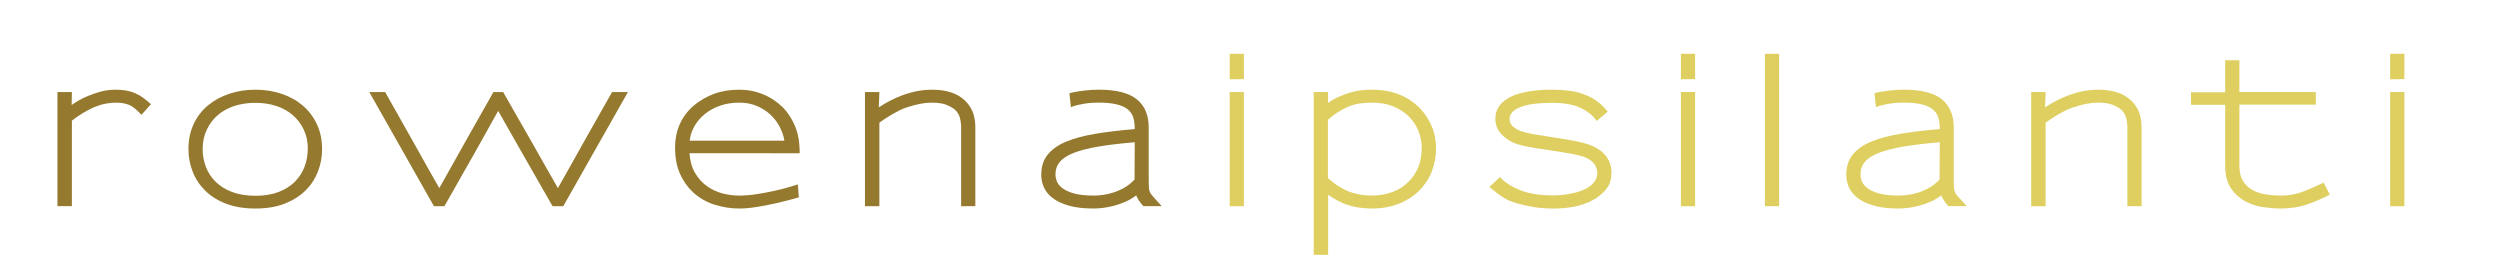 <?xml version="1.0" encoding="utf-8"?>
<!-- Generator: Adobe Illustrator 16.0.0, SVG Export Plug-In . SVG Version: 6.00 Build 0)  -->
<!DOCTYPE svg PUBLIC "-//W3C//DTD SVG 1.1//EN" "http://www.w3.org/Graphics/SVG/1.1/DTD/svg11.dtd">
<svg version="1.1" id="Layer_1" xmlns="http://www.w3.org/2000/svg" xmlns:xlink="http://www.w3.org/1999/xlink" x="0px" y="0px"
	 width="510px" height="57px" viewBox="0 0 510 57" enable-background="new 0 0 510 57" xml:space="preserve">
<g enable-background="new    ">
	<path fill="#94792E" d="M28.864,23.417c-0.645-0.666-1.134-1.126-1.47-1.38s-0.645-0.446-0.924-0.58
		c-0.364-0.16-0.777-0.286-1.239-0.38c-0.462-0.093-1.002-0.14-1.618-0.14c-0.645,0-1.344,0.074-2.101,0.22
		c-0.756,0.146-1.583,0.407-2.479,0.78c-1.513,0.694-2.969,1.587-4.369,2.68v17.44h-2.941v-23.28h2.941l-0.042,2.64
		c0.532-0.373,1.057-0.706,1.575-1c0.518-0.293,1.071-0.56,1.66-0.8c0.868-0.374,1.778-0.687,2.73-0.94s1.96-0.38,3.025-0.38
		c0.672,0,1.351,0.054,2.038,0.16c0.686,0.107,1.351,0.307,1.996,0.6c0.504,0.214,0.973,0.474,1.408,0.78
		c0.434,0.307,1.015,0.78,1.743,1.42L28.864,23.417z"/>
	<path fill="#94792E" d="M64.89,34.918c-0.546,1.453-1.373,2.74-2.479,3.859c-1.107,1.12-2.514,2.027-4.222,2.721
		c-1.709,0.692-3.739,1.039-6.092,1.039c-2.269,0-4.258-0.326-5.966-0.979c-1.708-0.653-3.13-1.54-4.264-2.66
		s-1.989-2.413-2.562-3.88c-0.575-1.467-0.861-3-0.861-4.6c0-1.92,0.357-3.634,1.071-5.141c0.714-1.506,1.694-2.773,2.941-3.8
		c1.246-1.026,2.695-1.813,4.348-2.36c1.652-0.546,3.417-0.82,5.293-0.82c1.876,0,3.641,0.274,5.293,0.82
		c1.652,0.547,3.095,1.34,4.327,2.38s2.206,2.313,2.92,3.82c0.714,1.507,1.071,3.22,1.071,5.14
		C65.709,31.978,65.436,33.465,64.89,34.918z M62.81,30.457c0-1.466-0.273-2.786-0.819-3.959c-0.546-1.173-1.296-2.173-2.248-3
		c-0.952-0.826-2.08-1.453-3.382-1.88c-1.302-0.426-2.724-0.64-4.264-0.64c-1.541,0-2.969,0.214-4.285,0.64
		c-1.317,0.427-2.451,1.054-3.403,1.88c-0.953,0.827-1.702,1.827-2.248,3c-0.546,1.174-0.819,2.494-0.819,3.959
		c0,1.228,0.216,2.414,0.651,3.561c0.434,1.146,1.092,2.16,1.975,3.04s2.002,1.58,3.361,2.101c1.358,0.52,2.962,0.779,4.811,0.779
		c1.792,0,3.361-0.26,4.706-0.779c1.344-0.521,2.45-1.221,3.319-2.101c0.868-0.88,1.519-1.886,1.954-3.021
		c0.434-1.133,0.651-2.326,0.651-3.58H62.81z"/>
	<path fill="#94792E" d="M114.905,42.058h-2.185l-6.134-10.72c-0.812-1.467-1.639-2.92-2.479-4.36
		c-0.84-1.44-1.667-2.893-2.479-4.36c-0.812,1.467-1.617,2.907-2.416,4.32c-0.798,1.414-1.604,2.854-2.416,4.32l-6.133,10.8h-2.143
		L75.33,18.777h3.235l6.05,10.721c0.812,1.493,1.638,2.973,2.479,4.439s1.681,2.947,2.521,4.439c1.792-3.226,3.598-6.445,5.419-9.66
		c1.82-3.213,3.697-6.526,5.629-9.94h1.975l6.176,10.801c0.84,1.493,1.673,2.967,2.5,4.42c0.826,1.453,1.659,2.913,2.5,4.379
		c0.84-1.492,1.673-2.973,2.5-4.439s1.645-2.934,2.458-4.4l6.092-10.76h3.235L114.905,42.058z"/>
	<path fill="#94792E" d="M140.658,31.258c0.111,1.6,0.497,2.953,1.155,4.06c0.658,1.106,1.47,2,2.437,2.681
		c0.966,0.68,2.017,1.166,3.151,1.459c1.134,0.295,2.248,0.44,3.34,0.44c1.177,0,2.401-0.101,3.676-0.3
		c1.274-0.2,2.479-0.426,3.613-0.68c1.135-0.254,2.128-0.507,2.983-0.76c0.854-0.254,1.435-0.434,1.744-0.541l0.21,2.641
		c-1.68,0.479-3.137,0.859-4.369,1.14c-1.233,0.28-2.556,0.54-3.97,0.78c-1.415,0.24-2.682,0.359-3.802,0.359
		c-1.708,0-3.389-0.26-5.041-0.779c-1.653-0.521-3.124-1.367-4.412-2.541c-1.121-1.039-2.01-2.306-2.667-3.799
		c-0.659-1.494-0.987-3.254-0.987-5.28c0-1.84,0.343-3.493,1.029-4.96c0.686-1.466,1.659-2.72,2.92-3.76
		c1.176-0.96,2.513-1.72,4.012-2.28c1.498-0.56,3.214-0.84,5.146-0.84c1.708,0,3.326,0.314,4.853,0.94
		c1.526,0.627,2.892,1.54,4.096,2.74c0.98,1.014,1.786,2.267,2.416,3.76c0.63,1.494,0.945,3.334,0.945,5.521H140.658z
		 M160.025,28.737c-0.168-1.013-0.504-1.993-1.008-2.94c-0.504-0.946-1.155-1.78-1.953-2.5c-0.798-0.72-1.723-1.293-2.773-1.72
		c-1.05-0.426-2.206-0.64-3.466-0.64c-1.428,0-2.738,0.207-3.928,0.62c-1.191,0.414-2.227,0.98-3.109,1.7
		c-0.882,0.72-1.59,1.547-2.122,2.48c-0.533,0.934-0.855,1.92-0.966,2.96h19.325V28.737z"/>
	<path fill="#94792E" d="M196.071,42.058v-15.96c0-0.747-0.084-1.433-0.252-2.06c-0.168-0.626-0.491-1.167-0.966-1.62
		c-0.42-0.373-1.002-0.713-1.744-1.02c-0.743-0.306-1.758-0.46-3.046-0.46c-1.485,0-3.208,0.334-5.167,1
		c-0.42,0.134-0.875,0.32-1.365,0.56c-0.491,0.24-0.981,0.5-1.471,0.78c-0.49,0.28-0.966,0.574-1.428,0.88
		c-0.462,0.307-0.876,0.594-1.239,0.86v17.04h-2.941v-23.28h2.941c0,0.054-0.007,0.24-0.021,0.56
		c-0.015,0.32-0.028,0.734-0.042,1.24c-0.015,0.507-0.036,0.947-0.063,1.32c1.596-1.04,3.178-1.853,4.747-2.44
		c2.072-0.773,4.117-1.16,6.134-1.16c2.968,0,5.223,0.76,6.764,2.28c0.7,0.694,1.218,1.474,1.554,2.34
		c0.336,0.867,0.504,1.914,0.504,3.14v16H196.071z"/>
	<path fill="#94792E" d="M233.252,42.058c-0.42-0.453-0.735-0.853-0.945-1.2c-0.21-0.346-0.385-0.68-0.525-1
		c-0.7,0.533-1.449,0.974-2.248,1.32s-1.59,0.619-2.374,0.82c-0.785,0.199-1.527,0.34-2.227,0.42
		c-0.701,0.08-1.317,0.119-1.849,0.119c-1.989,0-3.662-0.193-5.021-0.58c-1.359-0.386-2.458-0.899-3.298-1.539
		c-0.84-0.641-1.443-1.373-1.807-2.201c-0.364-0.826-0.546-1.68-0.546-2.559c0-1.654,0.441-3.027,1.323-4.121
		c0.882-1.093,2.149-1.979,3.802-2.66c1.652-0.68,3.655-1.213,6.007-1.6c2.353-0.386,5-0.7,7.94-0.94v-0.12
		c0-0.88-0.105-1.646-0.315-2.3c-0.21-0.653-0.596-1.2-1.155-1.64c-0.561-0.44-1.317-0.773-2.269-1
		c-0.952-0.226-2.157-0.34-3.613-0.34c-1.149,0-2.171,0.08-3.067,0.24c-0.896,0.16-1.541,0.307-1.933,0.44
		c-0.393,0.134-0.616,0.213-0.672,0.24l-0.294-2.84c0.056-0.026,0.336-0.093,0.84-0.2c0.504-0.106,1.232-0.22,2.185-0.34
		c0.952-0.12,1.946-0.18,2.983-0.18c3.529,0,6.105,0.654,7.73,1.96c1.624,1.307,2.437,3.227,2.437,5.76v11.199
		c0,0.48,0.014,0.861,0.042,1.141c0.027,0.28,0.084,0.533,0.168,0.76s0.217,0.447,0.399,0.66c0.182,0.214,0.427,0.494,0.735,0.84
		l1.302,1.44H233.252z M231.487,29.018c-2.885,0.24-5.35,0.533-7.394,0.88c-2.045,0.347-3.718,0.774-5.021,1.28
		c-1.302,0.507-2.255,1.119-2.857,1.84c-0.603,0.72-0.903,1.587-0.903,2.6c0,0.4,0.091,0.848,0.273,1.34
		c0.182,0.494,0.553,0.961,1.113,1.4c0.56,0.439,1.351,0.807,2.374,1.1c1.022,0.295,2.388,0.44,4.096,0.44
		c0.448,0,1.015-0.04,1.702-0.12c0.686-0.08,1.414-0.24,2.185-0.48c0.77-0.239,1.533-0.572,2.29-1
		c0.756-0.426,1.456-0.986,2.101-1.68L231.487,29.018z"/>
	<path fill="#DECF60" d="M250.855,16.178v-5.2h2.898v5.16L250.855,16.178z M250.855,42.058v-23.28h2.898v23.28H250.855z"/>
	<path fill="#DECF60" d="M292.174,34.737c-0.52,1.468-1.395,2.841-2.626,4.12c-1.036,1.066-2.381,1.947-4.033,2.641
		c-1.653,0.692-3.544,1.039-5.672,1.039c-0.7,0-1.548-0.06-2.542-0.18s-2.107-0.42-3.34-0.9c-0.477-0.213-0.973-0.466-1.491-0.76
		c-0.519-0.293-1.029-0.613-1.533-0.96v12.24h-2.94v-33.2h2.94l-0.042,2.24c0.392-0.293,0.818-0.566,1.281-0.82
		c0.462-0.253,0.973-0.486,1.533-0.7c0.868-0.373,1.807-0.667,2.814-0.88c1.009-0.213,2.115-0.32,3.319-0.32
		c4.062,0,7.324,1.254,9.789,3.76c1.009,1.04,1.813,2.253,2.415,3.64c0.603,1.387,0.904,2.934,0.904,4.641
		C292.951,31.805,292.691,33.271,292.174,34.737z M290.052,30.338c0-1.227-0.218-2.4-0.651-3.521s-1.071-2.106-1.911-2.96
		c-0.841-0.88-1.897-1.586-3.172-2.12c-1.274-0.533-2.767-0.8-4.475-0.8c-0.841,0-1.674,0.06-2.499,0.18
		c-0.827,0.12-1.66,0.367-2.5,0.74c-0.672,0.294-1.352,0.66-2.037,1.1c-0.688,0.44-1.324,0.94-1.912,1.5v11.88
		c0.812,0.72,1.561,1.287,2.248,1.699c0.686,0.414,1.309,0.74,1.869,0.98c0.588,0.24,1.287,0.447,2.101,0.62
		c0.812,0.173,1.722,0.26,2.73,0.26c1.456,0,2.843-0.233,4.159-0.7c1.316-0.466,2.465-1.206,3.445-2.22
		c0.756-0.772,1.371-1.706,1.848-2.8s0.715-2.373,0.715-3.84H290.052z"/>
	<path fill="#DECF60" d="M327.967,38.158c-0.518,0.786-1.281,1.526-2.289,2.219c-1.037,0.694-2.289,1.228-3.76,1.601
		s-3.145,0.56-5.021,0.56c-1.457,0-2.802-0.1-4.033-0.3c-1.233-0.2-2.381-0.46-3.445-0.78c-1.064-0.293-2.003-0.699-2.814-1.22
		c-0.813-0.521-1.737-1.22-2.772-2.1l2.143-2c1.063,1.12,2.484,2.021,4.264,2.7c1.778,0.68,3.941,1.02,6.49,1.02
		c1.346,0,2.661-0.133,3.949-0.4c1.289-0.266,2.396-0.68,3.319-1.24c1.232-0.799,1.849-1.772,1.849-2.92
		c0-0.399-0.092-0.819-0.273-1.26c-0.182-0.439-0.469-0.82-0.861-1.14c-0.279-0.239-0.602-0.453-0.966-0.64s-0.854-0.36-1.47-0.521
		c-0.617-0.159-1.387-0.319-2.311-0.479c-0.925-0.16-2.088-0.347-3.488-0.561c-1.344-0.186-2.492-0.359-3.444-0.52
		s-1.772-0.32-2.458-0.48c-0.687-0.16-1.274-0.346-1.764-0.56c-0.49-0.213-0.961-0.48-1.408-0.8
		c-1.568-1.066-2.353-2.426-2.353-4.08c0-1.093,0.308-2.026,0.925-2.8c0.615-0.773,1.441-1.386,2.479-1.84
		c2.016-0.88,4.719-1.32,8.107-1.32c1.232,0,2.443,0.074,3.635,0.22c1.189,0.147,2.346,0.46,3.466,0.94
		c0.728,0.294,1.429,0.68,2.101,1.16s1.414,1.2,2.227,2.16l-2.269,1.88c-0.812-1.146-1.94-2.046-3.382-2.7
		c-1.443-0.653-3.368-0.98-5.777-0.98c-1.344,0-2.625,0.08-3.844,0.24c-1.219,0.16-2.233,0.44-3.045,0.84
		c-1.149,0.56-1.723,1.293-1.723,2.2c0,0.32,0.068,0.627,0.209,0.92s0.406,0.586,0.799,0.88c0.279,0.214,0.588,0.394,0.924,0.54
		s0.791,0.293,1.365,0.44c0.574,0.147,1.33,0.3,2.27,0.46c0.938,0.16,2.148,0.347,3.634,0.56c1.345,0.214,2.499,0.407,3.466,0.58
		s1.82,0.36,2.562,0.56c0.742,0.2,1.379,0.428,1.912,0.68c0.531,0.254,1.021,0.555,1.471,0.9c0.699,0.533,1.238,1.188,1.617,1.96
		c0.378,0.774,0.566,1.587,0.566,2.44C328.744,36.377,328.485,37.371,327.967,38.158z"/>
	<path fill="#DECF60" d="M342.902,16.178v-5.2h2.898v5.16L342.902,16.178z M342.902,42.058v-23.28h2.898v23.28H342.902z"/>
	<path fill="#DECF60" d="M360.044,42.058v-31.08h2.898v31.08H360.044z"/>
	<path fill="#DECF60" d="M397.477,42.058c-0.42-0.453-0.735-0.853-0.945-1.2c-0.21-0.346-0.385-0.68-0.525-1
		c-0.7,0.533-1.449,0.974-2.248,1.32c-0.798,0.347-1.59,0.619-2.373,0.82c-0.785,0.199-1.527,0.34-2.227,0.42
		c-0.701,0.08-1.316,0.119-1.849,0.119c-1.989,0-3.662-0.193-5.021-0.58c-1.359-0.386-2.457-0.899-3.298-1.539
		c-0.841-0.641-1.442-1.373-1.807-2.201c-0.364-0.826-0.546-1.68-0.546-2.559c0-1.654,0.441-3.027,1.323-4.121
		c0.882-1.093,2.149-1.979,3.802-2.66s3.655-1.213,6.008-1.6c2.354-0.386,5-0.7,7.94-0.94v-0.12c0-0.88-0.104-1.646-0.315-2.3
		c-0.209-0.653-0.596-1.2-1.154-1.64c-0.561-0.44-1.317-0.773-2.27-1c-0.952-0.226-2.156-0.34-3.613-0.34
		c-1.148,0-2.17,0.08-3.066,0.24c-0.896,0.16-1.541,0.307-1.933,0.44c-0.393,0.134-0.616,0.213-0.673,0.24l-0.293-2.84
		c0.055-0.026,0.336-0.093,0.84-0.2c0.504-0.106,1.232-0.22,2.185-0.34s1.946-0.18,2.983-0.18c3.528,0,6.105,0.654,7.729,1.96
		c1.624,1.307,2.437,3.227,2.437,5.76v11.199c0,0.48,0.014,0.861,0.043,1.141c0.027,0.28,0.084,0.533,0.168,0.76
		s0.216,0.447,0.398,0.66c0.182,0.214,0.427,0.494,0.735,0.84l1.303,1.44H397.477z M395.712,29.018
		c-2.886,0.24-5.351,0.533-7.394,0.88c-2.045,0.347-3.719,0.774-5.021,1.28c-1.302,0.507-2.254,1.119-2.856,1.84
		c-0.603,0.72-0.903,1.587-0.903,2.6c0,0.4,0.091,0.848,0.273,1.34c0.182,0.494,0.553,0.961,1.113,1.4s1.352,0.807,2.373,1.1
		c1.022,0.295,2.389,0.44,4.097,0.44c0.448,0,1.015-0.04,1.702-0.12c0.686-0.08,1.413-0.24,2.184-0.48
		c0.771-0.239,1.533-0.572,2.29-1c0.757-0.426,1.456-0.986,2.101-1.68L395.712,29.018z"/>
	<path fill="#DECF60" d="M433.984,42.058v-15.96c0-0.747-0.084-1.433-0.252-2.06c-0.168-0.626-0.49-1.167-0.966-1.62
		c-0.42-0.373-1.002-0.713-1.744-1.02c-0.742-0.306-1.758-0.46-3.045-0.46c-1.485,0-3.208,0.334-5.168,1
		c-0.42,0.134-0.876,0.32-1.365,0.56c-0.49,0.24-0.98,0.5-1.471,0.78c-0.49,0.28-0.966,0.574-1.429,0.88
		c-0.462,0.307-0.875,0.594-1.239,0.86v17.04h-2.94v-23.28h2.94c0,0.054-0.007,0.24-0.021,0.56c-0.015,0.32-0.028,0.734-0.042,1.24
		c-0.015,0.507-0.035,0.947-0.063,1.32c1.597-1.04,3.179-1.853,4.748-2.44c2.072-0.773,4.117-1.16,6.134-1.16
		c2.968,0,5.223,0.76,6.764,2.28c0.699,0.694,1.218,1.474,1.555,2.34c0.336,0.867,0.504,1.914,0.504,3.14v16H433.984z"/>
	<path fill="#DECF60" d="M470.829,41.638c-1.681,0.6-3.544,0.899-5.588,0.899c-1.064,0-2.248-0.094-3.55-0.279
		c-1.303-0.188-2.528-0.586-3.676-1.2c-1.149-0.613-2.115-1.493-2.899-2.64s-1.176-2.666-1.176-4.561v-12.48h-6.975v-2.56h6.975
		v-6.52h2.898v6.48h15.587v2.56h-15.587v12.52c0,1.254,0.237,2.268,0.714,3.04c0.477,0.774,1.113,1.387,1.912,1.84
		c0.798,0.454,1.708,0.761,2.73,0.921c1.022,0.159,2.065,0.239,3.13,0.239c1.652,0,3.199-0.286,4.643-0.86
		c1.442-0.572,2.794-1.166,4.054-1.779l1.261,2.439C473.993,40.391,472.51,41.037,470.829,41.638z"/>
	<path fill="#DECF60" d="M487.592,16.178v-5.2h2.899v5.16L487.592,16.178z M487.592,42.058v-23.28h2.899v23.28H487.592z"/>
</g>
</svg>
